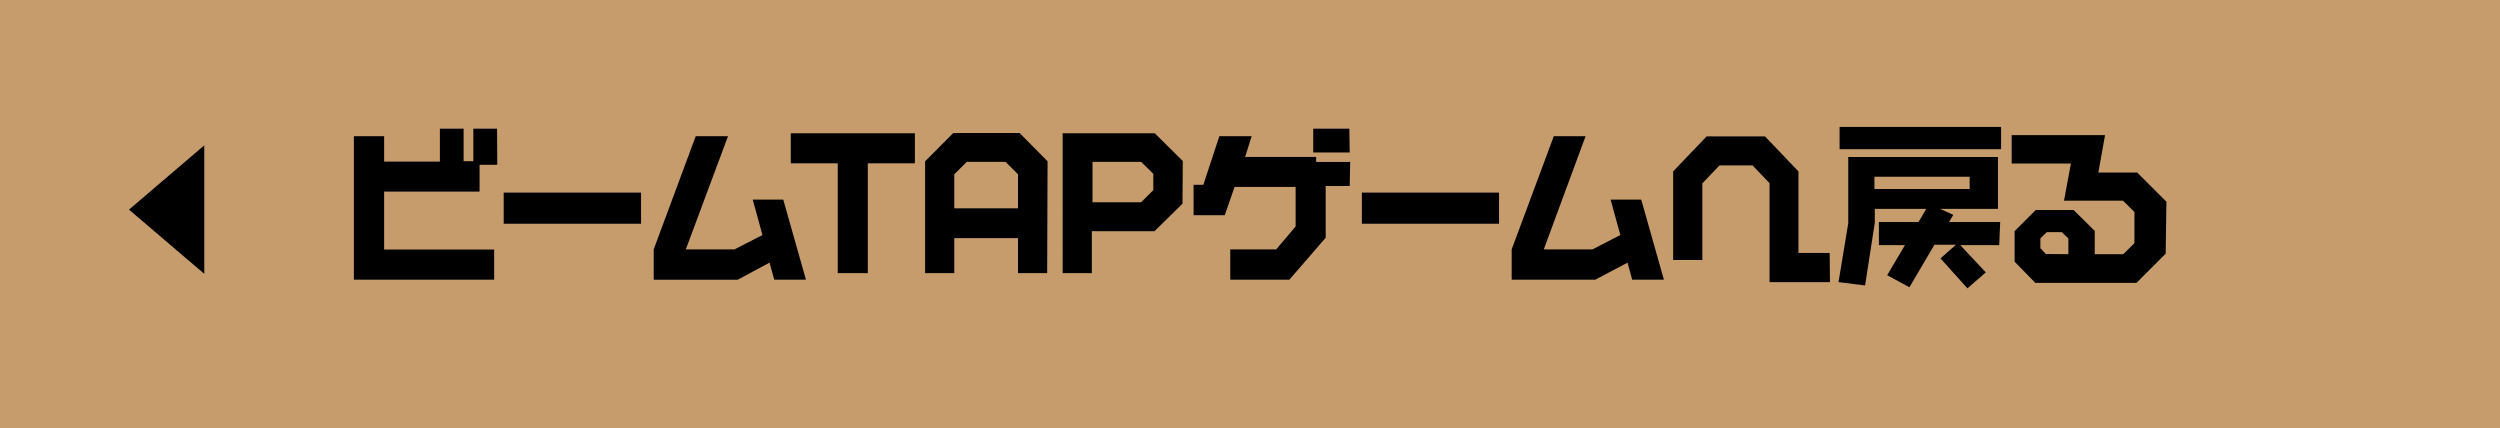 <svg xmlns="http://www.w3.org/2000/svg" viewBox="0 0 257 44"><defs><style>.a{fill:#c69c6d}</style></defs><title>btn_backto_tap</title><path class="a" d="M0 0h257v44H0z"/><path d="M13.26 21.55L21 14.94v13.21l-7.74-6.6zm37.86-4.61H49.3v2.76h-9.81v5.95H50.8v3.1H36.38V14h3.11v2.61h5.73v-3.38h2.44v3.34h1v-3.34h2.44zM65.9 23H51.78v-3.2H65.9zm16.95 5.75h-3.26L79.11 27l-3.28 1.76H67.2v-3.12L71.52 14h3.32L70.5 25.64h5l2.88-1.48-1-3.64h3.14zm11.2-11.96h-4.84v11.29h-3.09V16.79h-4.83V13.7h12.76zm13.6 11.29h-3v-3.6H98.1v3.6h-3v-11.5l2.9-2.91h6.81l2.88 2.91zm-3-6.66v-3.5l-1.27-1.28h-4l-1.28 1.28v3.5zm16.91-.48l-2.88 2.83h-6.44v4.31h-3V13.7h9.47l2.88 2.85zm-3-1.39v-1.68l-1.25-1.23h-5v4.15h5zm20.19-.43h-2.47v5.32l-3.73 4.31h-6.08v-3.11h4.72l2-2.36v-4.06h-6.28l-1 2.9h-3.21V19h1l1.65-5h3.32l-.67 2.13h7.3v.52h3.5zm0-3.45H135v-2.44h3.71zM154.1 23H140v-3.2h14.1zm16.95 5.75h-3.26l-.48-1.75-3.31 1.75h-8.6v-3.11L159.73 14H163l-4.3 11.64h5l2.87-1.48-1-3.64h3.15zm17.07.25h-6.21V18.83L180.16 17h-3.39L175 18.85v7.88h-3v-9.11l3.44-3.6h6l3.44 3.6V26h3.21zm17.4-3.8h-4l2.62 2.8-1.89 1.64-2.77-3.08 1.59-1.4h-2.21l-2.57 4.37-2.29-1.24 1.83-3.09h-2.68v-2.38h4.08l.79-1.35h-5.29v1.44l-1 6.44L189 29l1-6.05v-6.81h15.39v5.33h-5.95l1.36.62-.44.73h5.26zm.19-9.86h-16.6v-2.29h16.6zm-3.23 4.09v-1.26h-9.79v1.26zm20.15 6.65l-3 3h-10.4l-2.13-2.18v-3.14l2.17-2.17h3.9l2.17 2.15v2.39h2.93l1.15-1.13v-3.21l-1.17-1.16h-6.07l.71-3.82h-6.09v-2.92h9.6l-.69 3.85h4l3 3zm-10 .05v-1.62l-.69-.65h-1.53l-.66.65v1l.57.6z"/></svg>